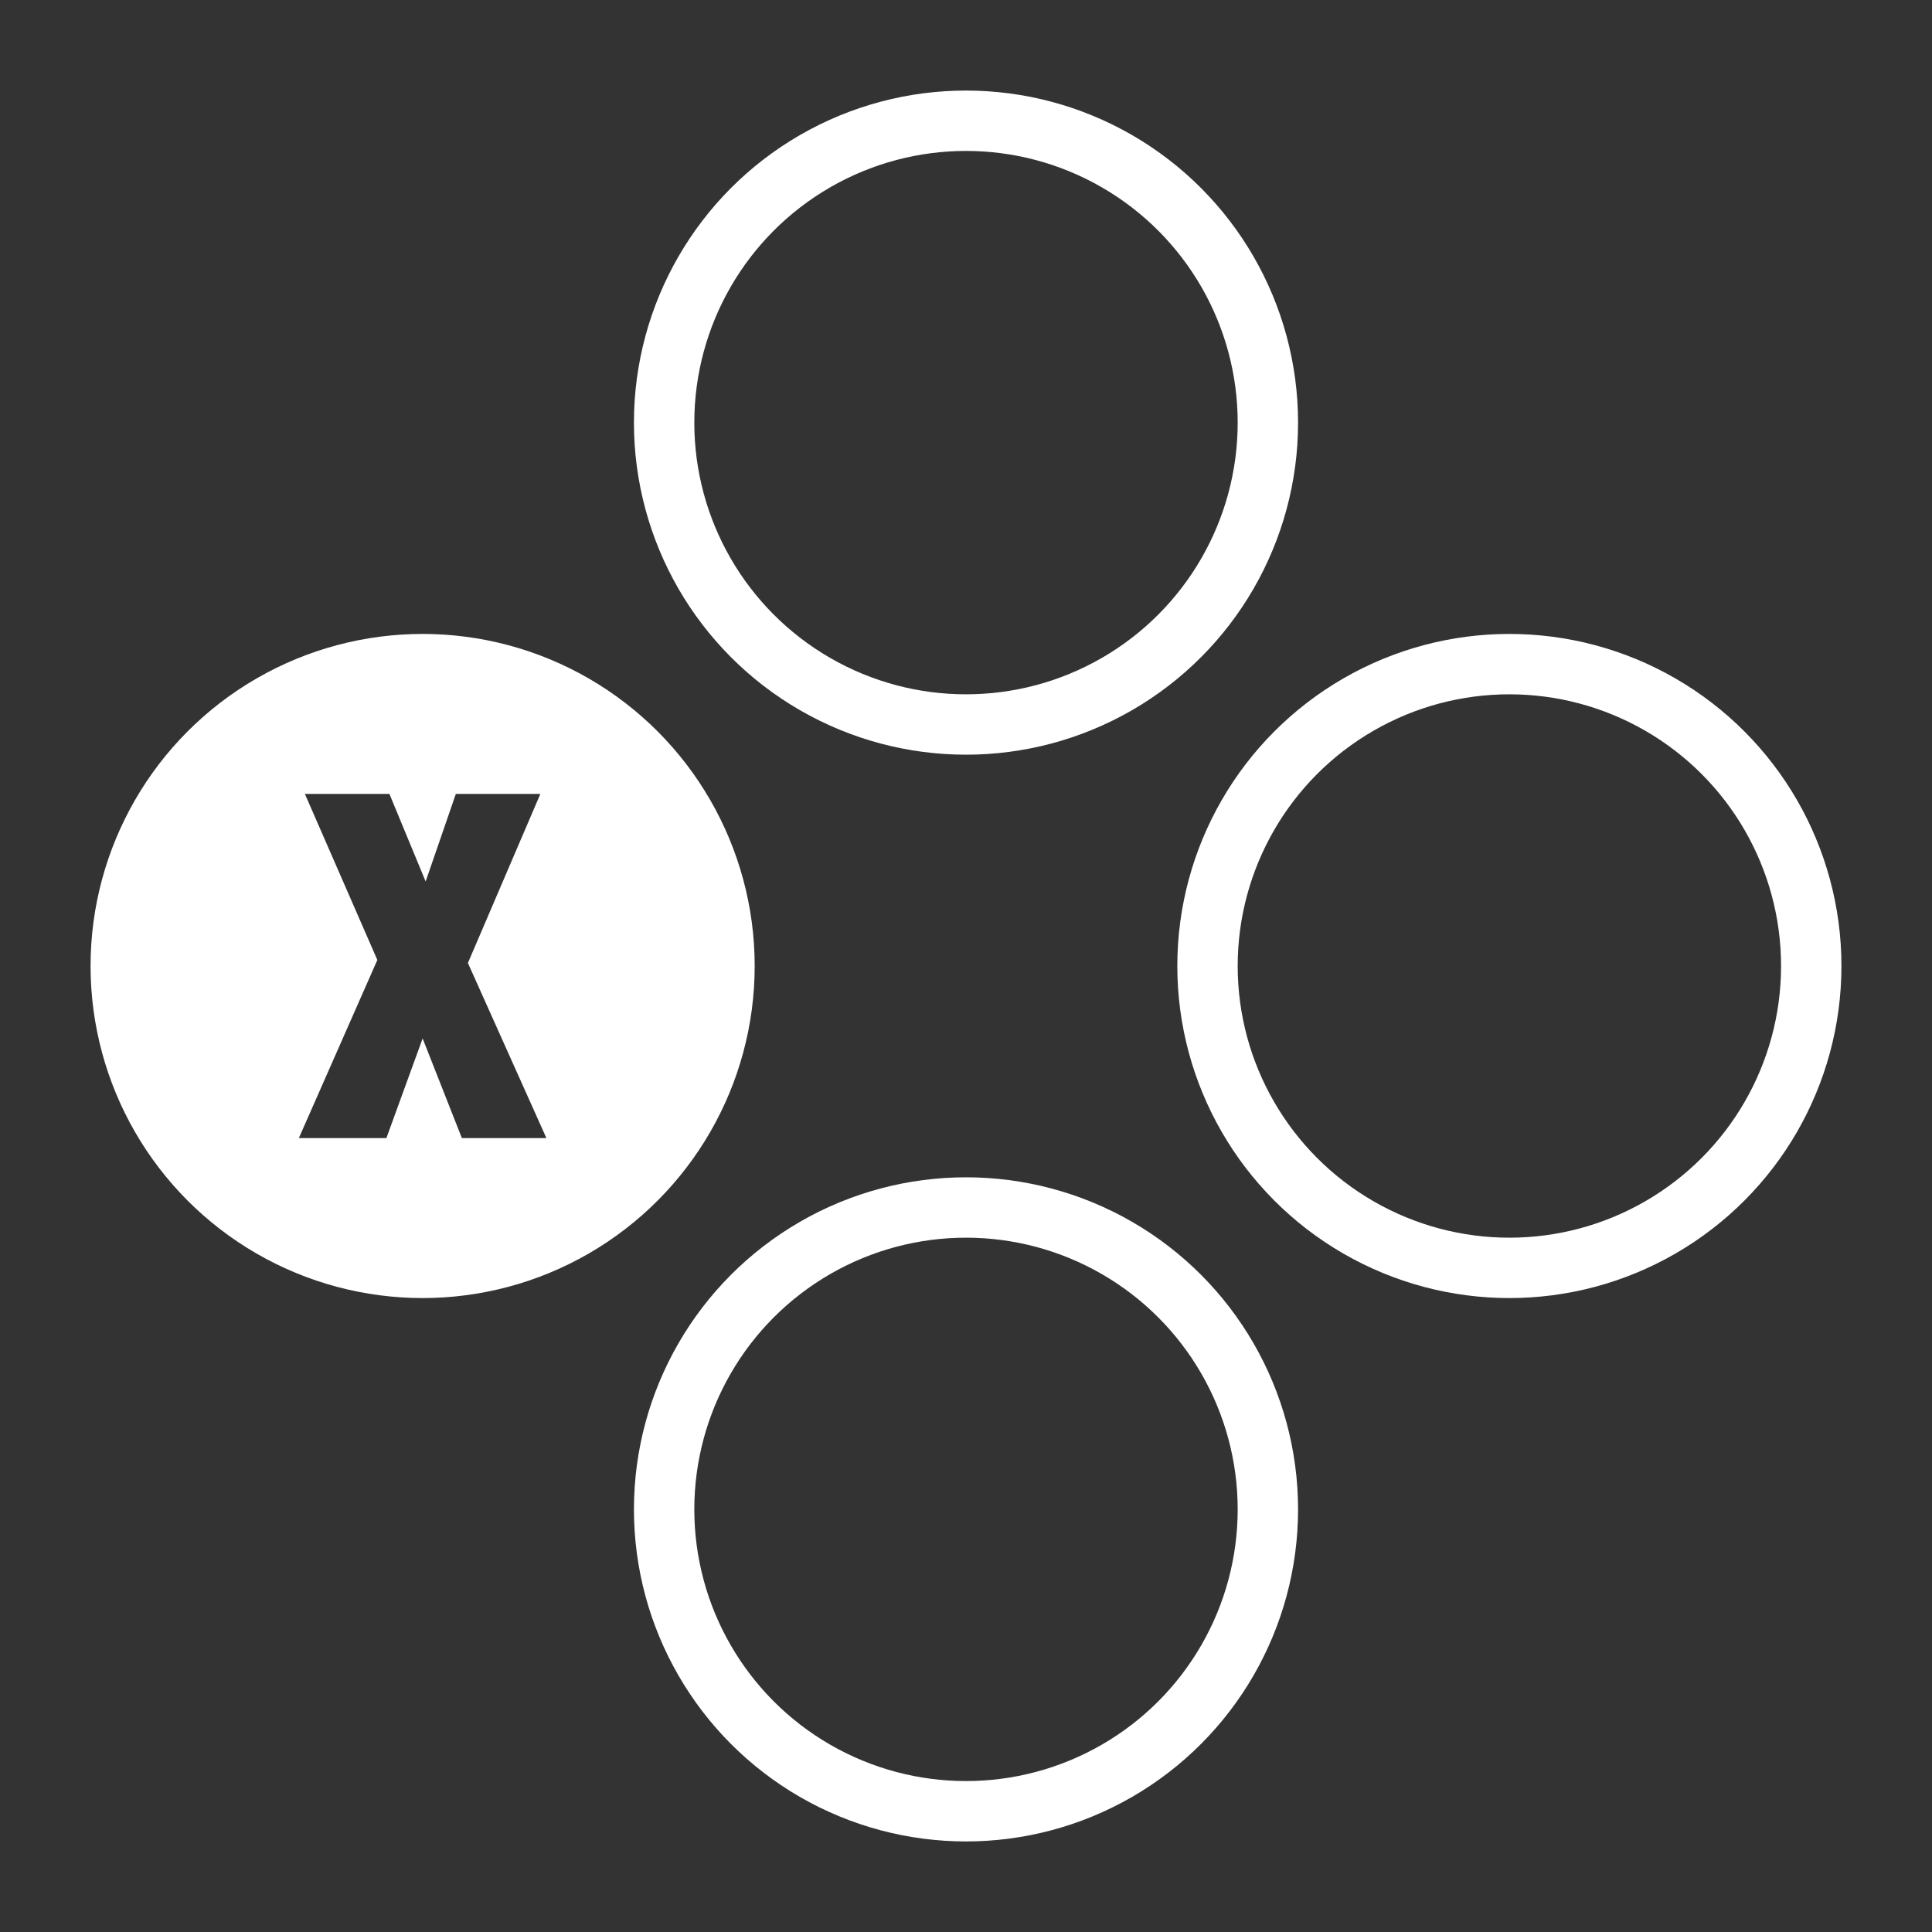 <?xml version="1.0" encoding="utf-8"?>
<!-- Generator: Adobe Illustrator 25.1.0, SVG Export Plug-In . SVG Version: 6.00 Build 0)  -->
<svg version="1.1" id="Layer_1" xmlns="http://www.w3.org/2000/svg" xmlns:xlink="http://www.w3.org/1999/xlink" x="0px" y="0px"
	 viewBox="0 0 64 64" style="enable-background:new 0 0 64 64;" xml:space="preserve">
<rect x="0" y="0" width="64" height="64" fill="#333333" stroke="none"/>
<style type="text/css">
	.st0{fill:none;stroke:#FFFFFF;stroke-width:2;}
	.st1{fill:#FFFFFF;}
</style>
<circle id="outline_east" class="st0" cx="50" cy="32" r="10"/>
<circle id="outline_south" class="st0" cx="32" cy="50" r="10"/>
<circle id="outline_north" class="st0" cx="32" cy="14" r="10"/>
<circle id="outline_west" class="st0" cx="14" cy="32" r="10"/>
<path id="button_north" class="st1" d="M14,22C8.5,22,4,26.5,4,32s4.5,10,10,10s10-4.5,10-10S19.5,22,14,22z M10.1,26.3h2.8l1.2,2.9
	l1-2.9h2.8l-2.4,5.6l2.6,5.8h-2.8l-1.3-3.3l-1.2,3.3H9.9l2.6-5.9L10.1,26.3z"/>
</svg>
